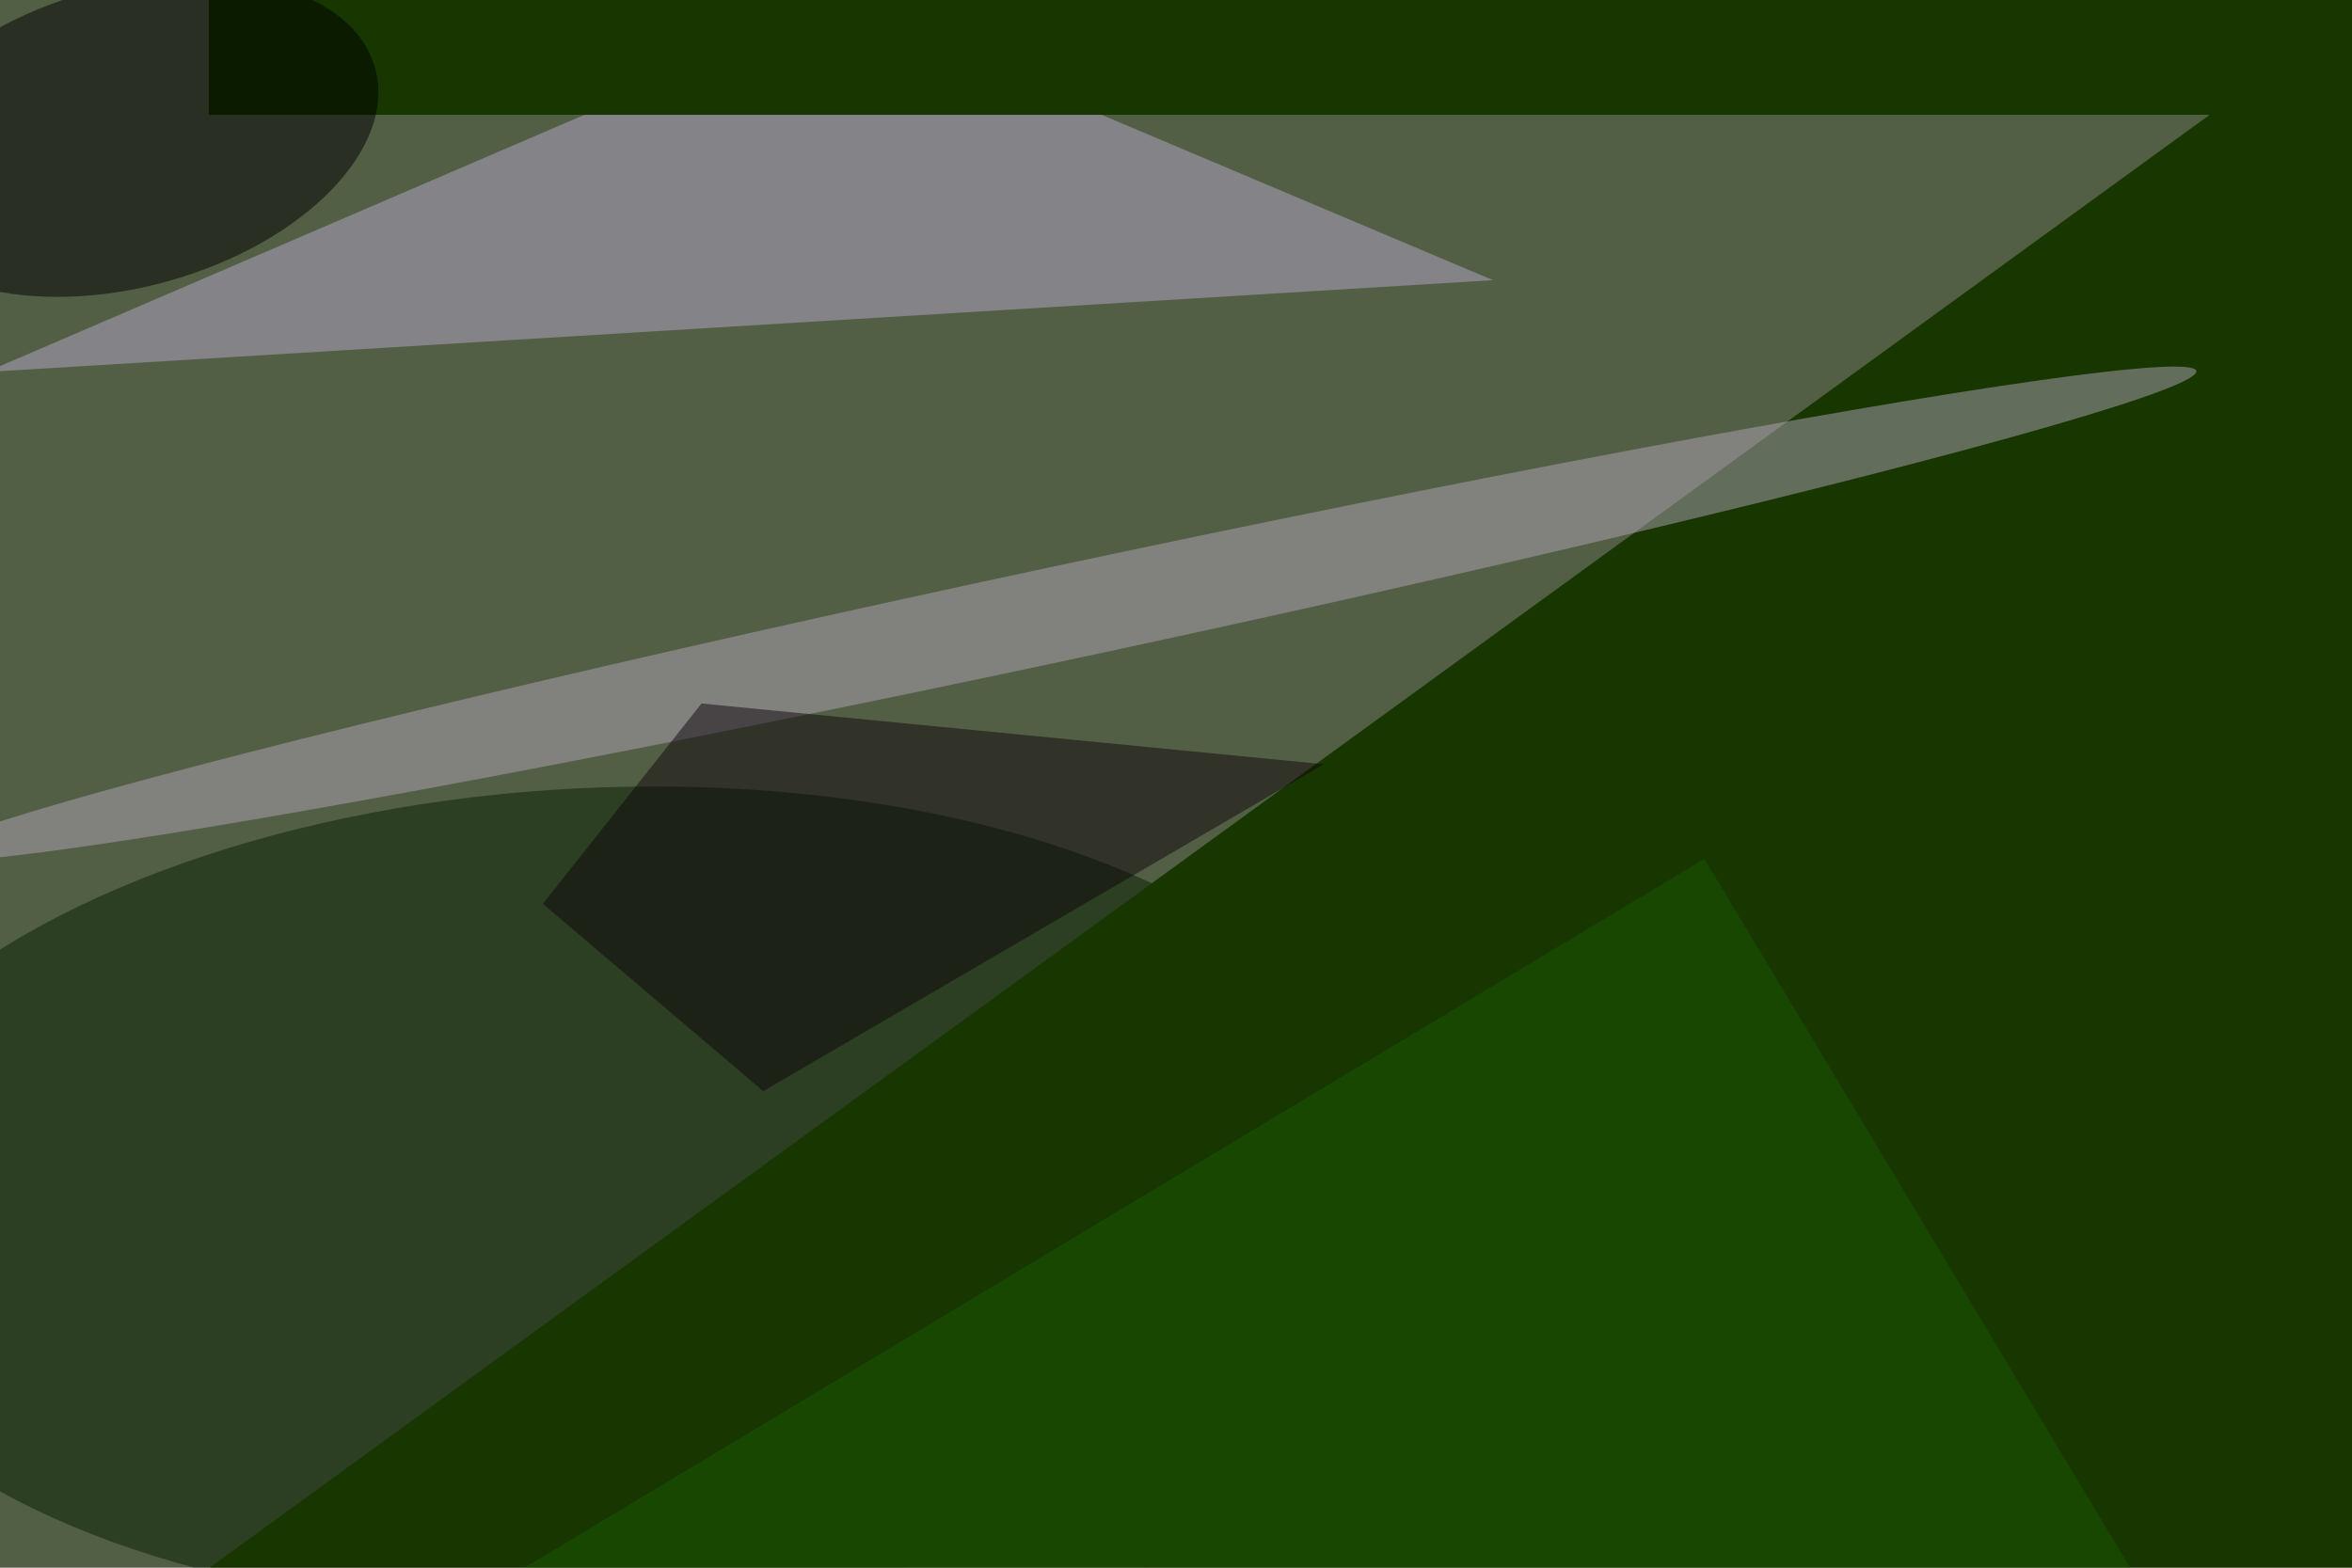 <svg xmlns="http://www.w3.org/2000/svg" viewBox="0 0 6000 4000"><filter id="b"><feGaussianBlur stdDeviation="12" /></filter><path d="M0 0h6e3v4e3H0z" fill="#525f45" /><g filter="url(#b)" transform="scale(23.438) translate(0.5 0.5)"><g transform="translate(221.729 142.793) rotate(238.352) scale(36.898 147.91)"><ellipse fill="#d3bbef" fill-opacity=".502" cx="0" cy="0" rx="1" ry="1" /></g><g transform="translate(64.67 130.014) rotate(87.184) scale(44.747 86.661)"><ellipse fill="#062000" fill-opacity=".502" cx="0" cy="0" rx="1" ry="1" /></g><path fill="#b3a8cc" fill-opacity=".502" d="M-2 40 91 0l71 30z" /><g transform="translate(240 12) rotate(144) scale(123 112)"><path d="M0 0h6e3v4e3H0z" fill="#173600" /></g><g transform="translate(13.375 14.397) rotate(434.479) scale(16.324 27.975)"><ellipse fill="#000" fill-opacity=".502" cx="0" cy="0" rx="1" ry="1" /></g><g transform="translate(114.629 66.338) rotate(77.949) scale(5.147 126.715)"><ellipse fill="#afa4b7" fill-opacity=".502" cx="0" cy="0" rx="1" ry="1" /></g><g transform="translate(185 93) rotate(419) scale(28 52)"><path d="M0 0h6e3v4e3H0z" fill="#174700" /></g><path fill="#10070c" fill-opacity=".502" d="M58.577 97.894 82.576 118.29 143.579 82.697 75.851 76.086z" /></g></svg>